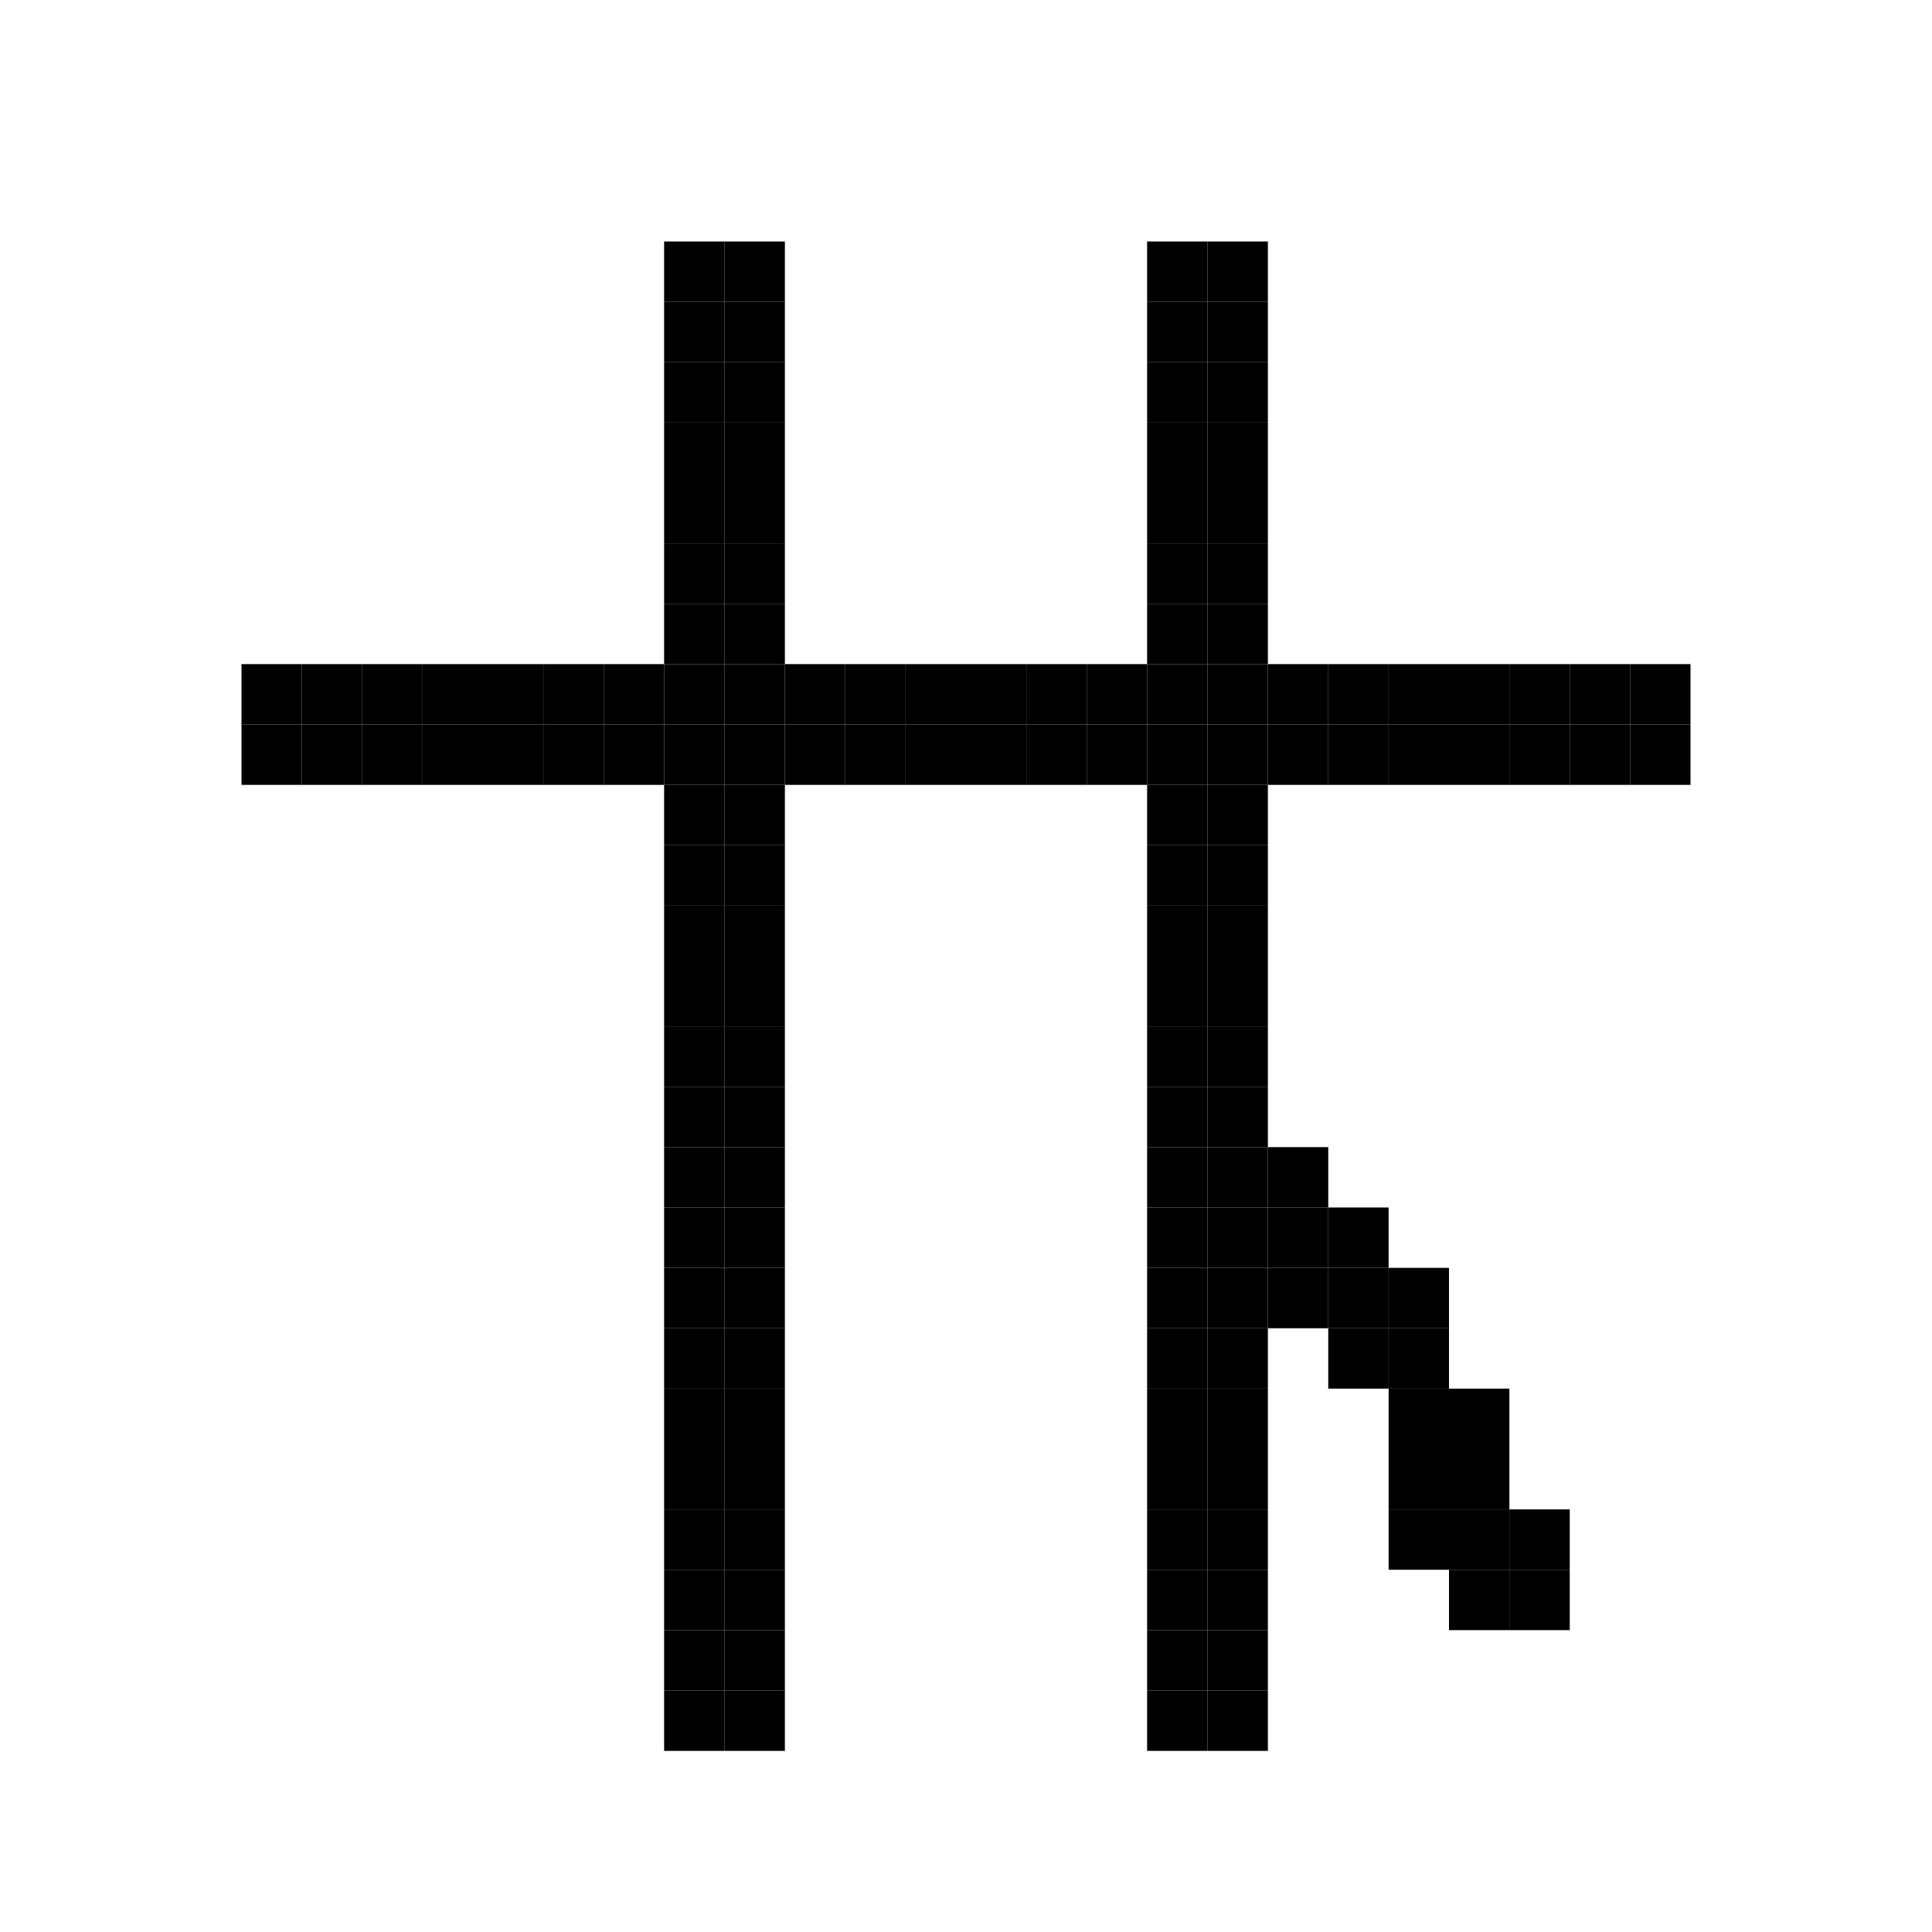 <svg xmlns="http://www.w3.org/2000/svg" viewBox="0 0 32 32"><style>rect{width:1px;height:1px;fill:currentcolor}</style><rect x="11" y="4"/><rect x="12" y="4"/><rect x="19" y="4"/><rect x="20" y="4"/><rect x="11" y="5"/><rect x="12" y="5"/><rect x="19" y="5"/><rect x="20" y="5"/><rect x="11" y="6"/><rect x="12" y="6"/><rect x="19" y="6"/><rect x="20" y="6"/><rect x="11" y="7"/><rect x="12" y="7"/><rect x="19" y="7"/><rect x="20" y="7"/><rect x="11" y="8"/><rect x="12" y="8"/><rect x="19" y="8"/><rect x="20" y="8"/><rect x="11" y="9"/><rect x="12" y="9"/><rect x="19" y="9"/><rect x="20" y="9"/><rect x="11" y="10"/><rect x="12" y="10"/><rect x="19" y="10"/><rect x="20" y="10"/><rect x="4" y="11"/><rect x="5" y="11"/><rect x="6" y="11"/><rect x="7" y="11"/><rect x="8" y="11"/><rect x="9" y="11"/><rect x="10" y="11"/><rect x="11" y="11"/><rect x="12" y="11"/><rect x="13" y="11"/><rect x="14" y="11"/><rect x="15" y="11"/><rect x="16" y="11"/><rect x="17" y="11"/><rect x="18" y="11"/><rect x="19" y="11"/><rect x="20" y="11"/><rect x="21" y="11"/><rect x="22" y="11"/><rect x="23" y="11"/><rect x="24" y="11"/><rect x="25" y="11"/><rect x="26" y="11"/><rect x="27" y="11"/><rect x="4" y="12"/><rect x="5" y="12"/><rect x="6" y="12"/><rect x="7" y="12"/><rect x="8" y="12"/><rect x="9" y="12"/><rect x="10" y="12"/><rect x="11" y="12"/><rect x="12" y="12"/><rect x="13" y="12"/><rect x="14" y="12"/><rect x="15" y="12"/><rect x="16" y="12"/><rect x="17" y="12"/><rect x="18" y="12"/><rect x="19" y="12"/><rect x="20" y="12"/><rect x="21" y="12"/><rect x="22" y="12"/><rect x="23" y="12"/><rect x="24" y="12"/><rect x="25" y="12"/><rect x="26" y="12"/><rect x="27" y="12"/><rect x="11" y="13"/><rect x="12" y="13"/><rect x="19" y="13"/><rect x="20" y="13"/><rect x="11" y="14"/><rect x="12" y="14"/><rect x="19" y="14"/><rect x="20" y="14"/><rect x="11" y="15"/><rect x="12" y="15"/><rect x="19" y="15"/><rect x="20" y="15"/><rect x="11" y="16"/><rect x="12" y="16"/><rect x="19" y="16"/><rect x="20" y="16"/><rect x="11" y="17"/><rect x="12" y="17"/><rect x="19" y="17"/><rect x="20" y="17"/><rect x="11" y="18"/><rect x="12" y="18"/><rect x="19" y="18"/><rect x="20" y="18"/><rect x="11" y="19"/><rect x="12" y="19"/><rect x="19" y="19"/><rect x="20" y="19"/><rect x="21" y="19"/><rect x="11" y="20"/><rect x="12" y="20"/><rect x="19" y="20"/><rect x="20" y="20"/><rect x="21" y="20"/><rect x="22" y="20"/><rect x="11" y="21"/><rect x="12" y="21"/><rect x="19" y="21"/><rect x="20" y="21"/><rect x="21" y="21"/><rect x="22" y="21"/><rect x="23" y="21"/><rect x="11" y="22"/><rect x="12" y="22"/><rect x="19" y="22"/><rect x="20" y="22"/><rect x="22" y="22"/><rect x="23" y="22"/><rect x="11" y="23"/><rect x="12" y="23"/><rect x="19" y="23"/><rect x="20" y="23"/><rect x="23" y="23"/><rect x="24" y="23"/><rect x="11" y="24"/><rect x="12" y="24"/><rect x="19" y="24"/><rect x="20" y="24"/><rect x="23" y="24"/><rect x="24" y="24"/><rect x="11" y="25"/><rect x="12" y="25"/><rect x="19" y="25"/><rect x="20" y="25"/><rect x="23" y="25"/><rect x="24" y="25"/><rect x="25" y="25"/><rect x="11" y="26"/><rect x="12" y="26"/><rect x="19" y="26"/><rect x="20" y="26"/><rect x="24" y="26"/><rect x="25" y="26"/><rect x="11" y="27"/><rect x="12" y="27"/><rect x="19" y="27"/><rect x="20" y="27"/><rect x="11" y="28"/><rect x="12" y="28"/><rect x="19" y="28"/><rect x="20" y="28"/></svg>